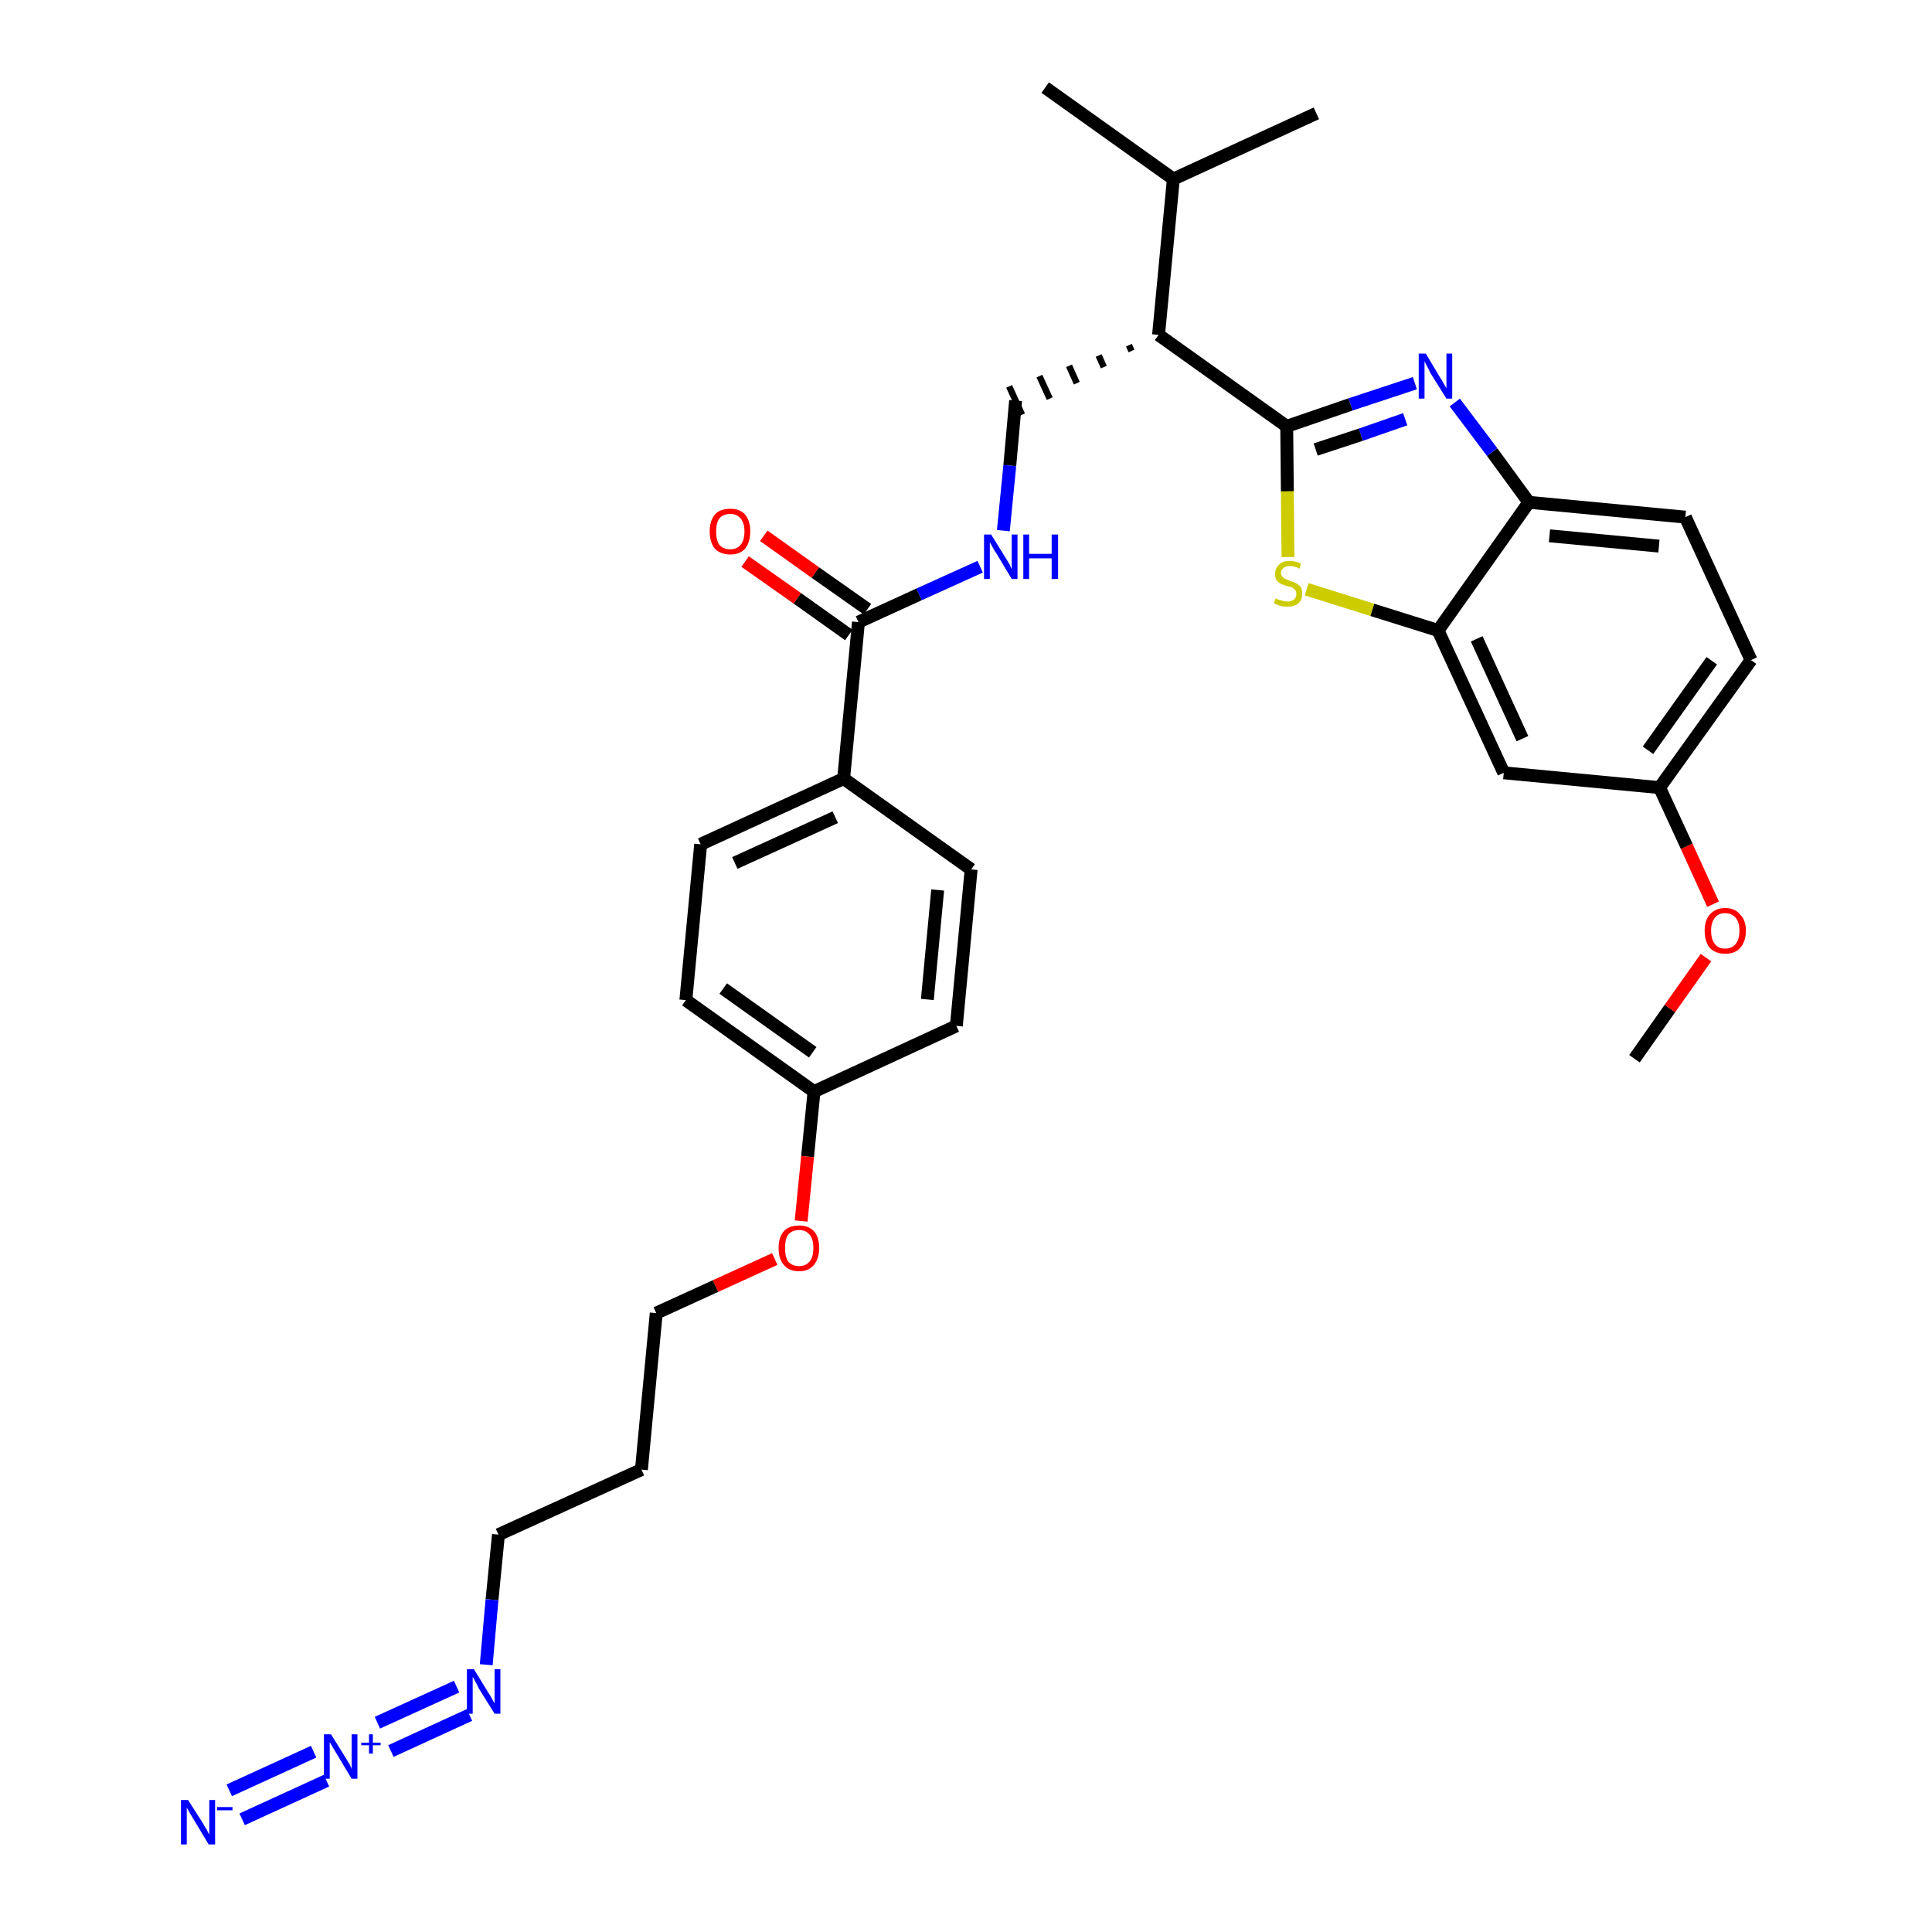 <?xml version='1.0' encoding='iso-8859-1'?>
<svg version='1.1' baseProfile='full'
              xmlns='http://www.w3.org/2000/svg'
                      xmlns:rdkit='http://www.rdkit.org/xml'
                      xmlns:xlink='http://www.w3.org/1999/xlink'
                  xml:space='preserve'
width='300px' height='300px' viewBox='0 0 300 300'>
<!-- END OF HEADER -->
<path class='bond-0 atom-0 atom-1' d='M 253.8,164.4 L 259.3,156.6' style='fill:none;fill-rule:evenodd;stroke:#000000;stroke-width:2.0px;stroke-linecap:butt;stroke-linejoin:miter;stroke-opacity:1' />
<path class='bond-0 atom-0 atom-1' d='M 259.3,156.6 L 264.9,148.7' style='fill:none;fill-rule:evenodd;stroke:#FF0000;stroke-width:2.0px;stroke-linecap:butt;stroke-linejoin:miter;stroke-opacity:1' />
<path class='bond-1 atom-1 atom-2' d='M 266.0,140.4 L 261.9,131.4' style='fill:none;fill-rule:evenodd;stroke:#FF0000;stroke-width:2.0px;stroke-linecap:butt;stroke-linejoin:miter;stroke-opacity:1' />
<path class='bond-1 atom-1 atom-2' d='M 261.9,131.4 L 257.7,122.3' style='fill:none;fill-rule:evenodd;stroke:#000000;stroke-width:2.0px;stroke-linecap:butt;stroke-linejoin:miter;stroke-opacity:1' />
<path class='bond-2 atom-2 atom-3' d='M 257.7,122.3 L 271.9,102.5' style='fill:none;fill-rule:evenodd;stroke:#000000;stroke-width:2.0px;stroke-linecap:butt;stroke-linejoin:miter;stroke-opacity:1' />
<path class='bond-2 atom-2 atom-3' d='M 255.9,116.5 L 265.8,102.6' style='fill:none;fill-rule:evenodd;stroke:#000000;stroke-width:2.0px;stroke-linecap:butt;stroke-linejoin:miter;stroke-opacity:1' />
<path class='bond-31 atom-31 atom-2' d='M 233.5,120.0 L 257.7,122.3' style='fill:none;fill-rule:evenodd;stroke:#000000;stroke-width:2.0px;stroke-linecap:butt;stroke-linejoin:miter;stroke-opacity:1' />
<path class='bond-3 atom-3 atom-4' d='M 271.9,102.5 L 261.7,80.3' style='fill:none;fill-rule:evenodd;stroke:#000000;stroke-width:2.0px;stroke-linecap:butt;stroke-linejoin:miter;stroke-opacity:1' />
<path class='bond-4 atom-4 atom-5' d='M 261.7,80.3 L 237.4,78.0' style='fill:none;fill-rule:evenodd;stroke:#000000;stroke-width:2.0px;stroke-linecap:butt;stroke-linejoin:miter;stroke-opacity:1' />
<path class='bond-4 atom-4 atom-5' d='M 257.6,84.8 L 240.6,83.2' style='fill:none;fill-rule:evenodd;stroke:#000000;stroke-width:2.0px;stroke-linecap:butt;stroke-linejoin:miter;stroke-opacity:1' />
<path class='bond-5 atom-5 atom-6' d='M 237.4,78.0 L 231.7,70.2' style='fill:none;fill-rule:evenodd;stroke:#000000;stroke-width:2.0px;stroke-linecap:butt;stroke-linejoin:miter;stroke-opacity:1' />
<path class='bond-5 atom-5 atom-6' d='M 231.7,70.2 L 225.9,62.5' style='fill:none;fill-rule:evenodd;stroke:#0000FF;stroke-width:2.0px;stroke-linecap:butt;stroke-linejoin:miter;stroke-opacity:1' />
<path class='bond-32 atom-30 atom-5' d='M 223.3,97.9 L 237.4,78.0' style='fill:none;fill-rule:evenodd;stroke:#000000;stroke-width:2.0px;stroke-linecap:butt;stroke-linejoin:miter;stroke-opacity:1' />
<path class='bond-6 atom-6 atom-7' d='M 219.7,59.5 L 209.7,62.8' style='fill:none;fill-rule:evenodd;stroke:#0000FF;stroke-width:2.0px;stroke-linecap:butt;stroke-linejoin:miter;stroke-opacity:1' />
<path class='bond-6 atom-6 atom-7' d='M 209.7,62.8 L 199.8,66.2' style='fill:none;fill-rule:evenodd;stroke:#000000;stroke-width:2.0px;stroke-linecap:butt;stroke-linejoin:miter;stroke-opacity:1' />
<path class='bond-6 atom-6 atom-7' d='M 218.2,65.1 L 211.3,67.5' style='fill:none;fill-rule:evenodd;stroke:#0000FF;stroke-width:2.0px;stroke-linecap:butt;stroke-linejoin:miter;stroke-opacity:1' />
<path class='bond-6 atom-6 atom-7' d='M 211.3,67.5 L 204.3,69.8' style='fill:none;fill-rule:evenodd;stroke:#000000;stroke-width:2.0px;stroke-linecap:butt;stroke-linejoin:miter;stroke-opacity:1' />
<path class='bond-7 atom-7 atom-8' d='M 199.8,66.2 L 179.9,52.0' style='fill:none;fill-rule:evenodd;stroke:#000000;stroke-width:2.0px;stroke-linecap:butt;stroke-linejoin:miter;stroke-opacity:1' />
<path class='bond-28 atom-7 atom-29' d='M 199.8,66.2 L 199.9,76.3' style='fill:none;fill-rule:evenodd;stroke:#000000;stroke-width:2.0px;stroke-linecap:butt;stroke-linejoin:miter;stroke-opacity:1' />
<path class='bond-28 atom-7 atom-29' d='M 199.9,76.3 L 200.0,86.5' style='fill:none;fill-rule:evenodd;stroke:#CCCC00;stroke-width:2.0px;stroke-linecap:butt;stroke-linejoin:miter;stroke-opacity:1' />
<path class='bond-8 atom-8 atom-9' d='M 175.3,53.6 L 175.7,54.5' style='fill:none;fill-rule:evenodd;stroke:#000000;stroke-width:1.0px;stroke-linecap:butt;stroke-linejoin:miter;stroke-opacity:1' />
<path class='bond-8 atom-8 atom-9' d='M 170.6,55.2 L 171.4,57.0' style='fill:none;fill-rule:evenodd;stroke:#000000;stroke-width:1.0px;stroke-linecap:butt;stroke-linejoin:miter;stroke-opacity:1' />
<path class='bond-8 atom-8 atom-9' d='M 166.0,56.8 L 167.2,59.5' style='fill:none;fill-rule:evenodd;stroke:#000000;stroke-width:1.0px;stroke-linecap:butt;stroke-linejoin:miter;stroke-opacity:1' />
<path class='bond-8 atom-8 atom-9' d='M 161.4,58.4 L 163.0,61.9' style='fill:none;fill-rule:evenodd;stroke:#000000;stroke-width:1.0px;stroke-linecap:butt;stroke-linejoin:miter;stroke-opacity:1' />
<path class='bond-8 atom-8 atom-9' d='M 156.7,60.0 L 158.7,64.4' style='fill:none;fill-rule:evenodd;stroke:#000000;stroke-width:1.0px;stroke-linecap:butt;stroke-linejoin:miter;stroke-opacity:1' />
<path class='bond-25 atom-8 atom-26' d='M 179.9,52.0 L 182.2,27.8' style='fill:none;fill-rule:evenodd;stroke:#000000;stroke-width:2.0px;stroke-linecap:butt;stroke-linejoin:miter;stroke-opacity:1' />
<path class='bond-9 atom-9 atom-10' d='M 157.7,62.2 L 156.8,72.3' style='fill:none;fill-rule:evenodd;stroke:#000000;stroke-width:2.0px;stroke-linecap:butt;stroke-linejoin:miter;stroke-opacity:1' />
<path class='bond-9 atom-9 atom-10' d='M 156.8,72.3 L 155.8,82.4' style='fill:none;fill-rule:evenodd;stroke:#0000FF;stroke-width:2.0px;stroke-linecap:butt;stroke-linejoin:miter;stroke-opacity:1' />
<path class='bond-10 atom-10 atom-11' d='M 152.2,88.0 L 142.7,92.3' style='fill:none;fill-rule:evenodd;stroke:#0000FF;stroke-width:2.0px;stroke-linecap:butt;stroke-linejoin:miter;stroke-opacity:1' />
<path class='bond-10 atom-10 atom-11' d='M 142.7,92.3 L 133.3,96.6' style='fill:none;fill-rule:evenodd;stroke:#000000;stroke-width:2.0px;stroke-linecap:butt;stroke-linejoin:miter;stroke-opacity:1' />
<path class='bond-11 atom-11 atom-12' d='M 134.7,94.6 L 126.6,88.9' style='fill:none;fill-rule:evenodd;stroke:#000000;stroke-width:2.0px;stroke-linecap:butt;stroke-linejoin:miter;stroke-opacity:1' />
<path class='bond-11 atom-11 atom-12' d='M 126.6,88.9 L 118.6,83.2' style='fill:none;fill-rule:evenodd;stroke:#FF0000;stroke-width:2.0px;stroke-linecap:butt;stroke-linejoin:miter;stroke-opacity:1' />
<path class='bond-11 atom-11 atom-12' d='M 131.8,98.6 L 123.8,92.9' style='fill:none;fill-rule:evenodd;stroke:#000000;stroke-width:2.0px;stroke-linecap:butt;stroke-linejoin:miter;stroke-opacity:1' />
<path class='bond-11 atom-11 atom-12' d='M 123.8,92.9 L 115.7,87.2' style='fill:none;fill-rule:evenodd;stroke:#FF0000;stroke-width:2.0px;stroke-linecap:butt;stroke-linejoin:miter;stroke-opacity:1' />
<path class='bond-12 atom-11 atom-13' d='M 133.3,96.6 L 131.0,120.9' style='fill:none;fill-rule:evenodd;stroke:#000000;stroke-width:2.0px;stroke-linecap:butt;stroke-linejoin:miter;stroke-opacity:1' />
<path class='bond-13 atom-13 atom-14' d='M 131.0,120.9 L 108.8,131.1' style='fill:none;fill-rule:evenodd;stroke:#000000;stroke-width:2.0px;stroke-linecap:butt;stroke-linejoin:miter;stroke-opacity:1' />
<path class='bond-13 atom-13 atom-14' d='M 129.7,126.9 L 114.1,134.0' style='fill:none;fill-rule:evenodd;stroke:#000000;stroke-width:2.0px;stroke-linecap:butt;stroke-linejoin:miter;stroke-opacity:1' />
<path class='bond-33 atom-25 atom-13' d='M 150.8,135.0 L 131.0,120.9' style='fill:none;fill-rule:evenodd;stroke:#000000;stroke-width:2.0px;stroke-linecap:butt;stroke-linejoin:miter;stroke-opacity:1' />
<path class='bond-14 atom-14 atom-15' d='M 108.8,131.1 L 106.5,155.3' style='fill:none;fill-rule:evenodd;stroke:#000000;stroke-width:2.0px;stroke-linecap:butt;stroke-linejoin:miter;stroke-opacity:1' />
<path class='bond-15 atom-15 atom-16' d='M 106.5,155.3 L 126.4,169.5' style='fill:none;fill-rule:evenodd;stroke:#000000;stroke-width:2.0px;stroke-linecap:butt;stroke-linejoin:miter;stroke-opacity:1' />
<path class='bond-15 atom-15 atom-16' d='M 112.3,153.5 L 126.2,163.4' style='fill:none;fill-rule:evenodd;stroke:#000000;stroke-width:2.0px;stroke-linecap:butt;stroke-linejoin:miter;stroke-opacity:1' />
<path class='bond-16 atom-16 atom-17' d='M 126.4,169.5 L 125.4,179.6' style='fill:none;fill-rule:evenodd;stroke:#000000;stroke-width:2.0px;stroke-linecap:butt;stroke-linejoin:miter;stroke-opacity:1' />
<path class='bond-16 atom-16 atom-17' d='M 125.4,179.6 L 124.4,189.6' style='fill:none;fill-rule:evenodd;stroke:#FF0000;stroke-width:2.0px;stroke-linecap:butt;stroke-linejoin:miter;stroke-opacity:1' />
<path class='bond-23 atom-16 atom-24' d='M 126.4,169.5 L 148.5,159.3' style='fill:none;fill-rule:evenodd;stroke:#000000;stroke-width:2.0px;stroke-linecap:butt;stroke-linejoin:miter;stroke-opacity:1' />
<path class='bond-17 atom-17 atom-18' d='M 120.3,195.5 L 111.1,199.7' style='fill:none;fill-rule:evenodd;stroke:#FF0000;stroke-width:2.0px;stroke-linecap:butt;stroke-linejoin:miter;stroke-opacity:1' />
<path class='bond-17 atom-17 atom-18' d='M 111.1,199.7 L 101.9,203.9' style='fill:none;fill-rule:evenodd;stroke:#000000;stroke-width:2.0px;stroke-linecap:butt;stroke-linejoin:miter;stroke-opacity:1' />
<path class='bond-18 atom-18 atom-19' d='M 101.9,203.9 L 99.6,228.2' style='fill:none;fill-rule:evenodd;stroke:#000000;stroke-width:2.0px;stroke-linecap:butt;stroke-linejoin:miter;stroke-opacity:1' />
<path class='bond-19 atom-19 atom-20' d='M 99.6,228.2 L 77.4,238.3' style='fill:none;fill-rule:evenodd;stroke:#000000;stroke-width:2.0px;stroke-linecap:butt;stroke-linejoin:miter;stroke-opacity:1' />
<path class='bond-20 atom-20 atom-21' d='M 77.4,238.3 L 76.4,248.4' style='fill:none;fill-rule:evenodd;stroke:#000000;stroke-width:2.0px;stroke-linecap:butt;stroke-linejoin:miter;stroke-opacity:1' />
<path class='bond-20 atom-20 atom-21' d='M 76.4,248.4 L 75.5,258.5' style='fill:none;fill-rule:evenodd;stroke:#0000FF;stroke-width:2.0px;stroke-linecap:butt;stroke-linejoin:miter;stroke-opacity:1' />
<path class='bond-21 atom-21 atom-22' d='M 70.9,261.9 L 58.6,267.5' style='fill:none;fill-rule:evenodd;stroke:#0000FF;stroke-width:2.0px;stroke-linecap:butt;stroke-linejoin:miter;stroke-opacity:1' />
<path class='bond-21 atom-21 atom-22' d='M 72.9,266.3 L 60.7,271.9' style='fill:none;fill-rule:evenodd;stroke:#0000FF;stroke-width:2.0px;stroke-linecap:butt;stroke-linejoin:miter;stroke-opacity:1' />
<path class='bond-22 atom-22 atom-23' d='M 48.7,272.0 L 35.6,278.0' style='fill:none;fill-rule:evenodd;stroke:#0000FF;stroke-width:2.0px;stroke-linecap:butt;stroke-linejoin:miter;stroke-opacity:1' />
<path class='bond-22 atom-22 atom-23' d='M 50.7,276.5 L 37.6,282.5' style='fill:none;fill-rule:evenodd;stroke:#0000FF;stroke-width:2.0px;stroke-linecap:butt;stroke-linejoin:miter;stroke-opacity:1' />
<path class='bond-24 atom-24 atom-25' d='M 148.5,159.3 L 150.8,135.0' style='fill:none;fill-rule:evenodd;stroke:#000000;stroke-width:2.0px;stroke-linecap:butt;stroke-linejoin:miter;stroke-opacity:1' />
<path class='bond-24 atom-24 atom-25' d='M 144.0,155.2 L 145.6,138.2' style='fill:none;fill-rule:evenodd;stroke:#000000;stroke-width:2.0px;stroke-linecap:butt;stroke-linejoin:miter;stroke-opacity:1' />
<path class='bond-26 atom-26 atom-27' d='M 182.2,27.8 L 162.3,13.6' style='fill:none;fill-rule:evenodd;stroke:#000000;stroke-width:2.0px;stroke-linecap:butt;stroke-linejoin:miter;stroke-opacity:1' />
<path class='bond-27 atom-26 atom-28' d='M 182.2,27.8 L 204.4,17.6' style='fill:none;fill-rule:evenodd;stroke:#000000;stroke-width:2.0px;stroke-linecap:butt;stroke-linejoin:miter;stroke-opacity:1' />
<path class='bond-29 atom-29 atom-30' d='M 202.9,91.5 L 213.1,94.7' style='fill:none;fill-rule:evenodd;stroke:#CCCC00;stroke-width:2.0px;stroke-linecap:butt;stroke-linejoin:miter;stroke-opacity:1' />
<path class='bond-29 atom-29 atom-30' d='M 213.1,94.7 L 223.3,97.9' style='fill:none;fill-rule:evenodd;stroke:#000000;stroke-width:2.0px;stroke-linecap:butt;stroke-linejoin:miter;stroke-opacity:1' />
<path class='bond-30 atom-30 atom-31' d='M 223.3,97.9 L 233.5,120.0' style='fill:none;fill-rule:evenodd;stroke:#000000;stroke-width:2.0px;stroke-linecap:butt;stroke-linejoin:miter;stroke-opacity:1' />
<path class='bond-30 atom-30 atom-31' d='M 229.3,99.2 L 236.4,114.7' style='fill:none;fill-rule:evenodd;stroke:#000000;stroke-width:2.0px;stroke-linecap:butt;stroke-linejoin:miter;stroke-opacity:1' />
<path  class='atom-1' d='M 264.7 144.5
Q 264.7 142.9, 265.5 142.0
Q 266.4 141.0, 267.9 141.0
Q 269.4 141.0, 270.2 142.0
Q 271.1 142.9, 271.1 144.5
Q 271.1 146.2, 270.2 147.2
Q 269.4 148.1, 267.9 148.1
Q 266.4 148.1, 265.5 147.2
Q 264.7 146.2, 264.7 144.5
M 267.9 147.3
Q 268.9 147.3, 269.5 146.6
Q 270.1 145.9, 270.1 144.5
Q 270.1 143.2, 269.5 142.5
Q 268.9 141.8, 267.9 141.8
Q 266.8 141.8, 266.3 142.5
Q 265.7 143.2, 265.7 144.5
Q 265.7 145.9, 266.3 146.6
Q 266.8 147.3, 267.9 147.3
' fill='#FF0000'/>
<path  class='atom-6' d='M 221.4 54.9
L 223.6 58.6
Q 223.9 59.0, 224.2 59.6
Q 224.6 60.3, 224.6 60.3
L 224.6 54.9
L 225.5 54.9
L 225.5 61.9
L 224.6 61.9
L 222.1 57.9
Q 221.9 57.4, 221.6 56.9
Q 221.3 56.3, 221.2 56.1
L 221.2 61.9
L 220.3 61.9
L 220.3 54.9
L 221.4 54.9
' fill='#0000FF'/>
<path  class='atom-10' d='M 153.9 83.0
L 156.2 86.7
Q 156.4 87.0, 156.8 87.7
Q 157.1 88.4, 157.1 88.4
L 157.1 83.0
L 158.0 83.0
L 158.0 89.9
L 157.1 89.9
L 154.7 85.9
Q 154.4 85.5, 154.1 84.9
Q 153.8 84.4, 153.7 84.2
L 153.7 89.9
L 152.8 89.9
L 152.8 83.0
L 153.9 83.0
' fill='#0000FF'/>
<path  class='atom-10' d='M 158.9 83.0
L 159.8 83.0
L 159.8 86.0
L 163.3 86.0
L 163.3 83.0
L 164.3 83.0
L 164.3 89.9
L 163.3 89.9
L 163.3 86.7
L 159.8 86.7
L 159.8 89.9
L 158.9 89.9
L 158.9 83.0
' fill='#0000FF'/>
<path  class='atom-12' d='M 110.2 82.5
Q 110.2 80.9, 111.0 79.9
Q 111.8 79.0, 113.4 79.0
Q 114.9 79.0, 115.7 79.9
Q 116.5 80.9, 116.5 82.5
Q 116.5 84.2, 115.7 85.2
Q 114.9 86.1, 113.4 86.1
Q 111.9 86.1, 111.0 85.2
Q 110.2 84.2, 110.2 82.5
M 113.4 85.3
Q 114.4 85.3, 115.0 84.6
Q 115.6 83.9, 115.6 82.5
Q 115.6 81.2, 115.0 80.5
Q 114.4 79.8, 113.4 79.8
Q 112.3 79.8, 111.7 80.5
Q 111.2 81.2, 111.2 82.5
Q 111.2 83.9, 111.7 84.6
Q 112.3 85.3, 113.4 85.3
' fill='#FF0000'/>
<path  class='atom-17' d='M 120.9 193.8
Q 120.9 192.1, 121.7 191.2
Q 122.5 190.3, 124.1 190.3
Q 125.6 190.3, 126.4 191.2
Q 127.2 192.1, 127.2 193.8
Q 127.2 195.4, 126.4 196.4
Q 125.6 197.4, 124.1 197.4
Q 122.5 197.4, 121.7 196.4
Q 120.9 195.5, 120.9 193.8
M 124.1 196.6
Q 125.1 196.6, 125.7 195.9
Q 126.3 195.2, 126.3 193.8
Q 126.3 192.4, 125.7 191.7
Q 125.1 191.0, 124.1 191.0
Q 123.0 191.0, 122.4 191.7
Q 121.9 192.4, 121.9 193.8
Q 121.9 195.2, 122.4 195.9
Q 123.0 196.6, 124.1 196.6
' fill='#FF0000'/>
<path  class='atom-21' d='M 73.6 259.2
L 75.8 262.8
Q 76.1 263.2, 76.4 263.8
Q 76.8 264.5, 76.8 264.5
L 76.8 259.2
L 77.7 259.2
L 77.7 266.1
L 76.8 266.1
L 74.3 262.1
Q 74.1 261.6, 73.8 261.1
Q 73.5 260.5, 73.4 260.4
L 73.4 266.1
L 72.5 266.1
L 72.5 259.2
L 73.6 259.2
' fill='#0000FF'/>
<path  class='atom-22' d='M 51.4 269.3
L 53.7 273.0
Q 53.9 273.3, 54.3 274.0
Q 54.6 274.6, 54.6 274.7
L 54.6 269.3
L 55.5 269.3
L 55.5 276.2
L 54.6 276.2
L 52.2 272.2
Q 51.9 271.7, 51.6 271.2
Q 51.3 270.7, 51.2 270.5
L 51.2 276.2
L 50.3 276.2
L 50.3 269.3
L 51.4 269.3
' fill='#0000FF'/>
<path  class='atom-22' d='M 56.1 270.6
L 57.3 270.6
L 57.3 269.3
L 57.9 269.3
L 57.9 270.6
L 59.1 270.6
L 59.1 271.0
L 57.9 271.0
L 57.9 272.3
L 57.3 272.3
L 57.3 271.0
L 56.1 271.0
L 56.1 270.6
' fill='#0000FF'/>
<path  class='atom-23' d='M 29.2 279.5
L 31.5 283.1
Q 31.7 283.5, 32.1 284.1
Q 32.4 284.8, 32.5 284.8
L 32.5 279.5
L 33.4 279.5
L 33.4 286.4
L 32.4 286.4
L 30.0 282.4
Q 29.7 281.9, 29.4 281.4
Q 29.1 280.8, 29.0 280.7
L 29.0 286.4
L 28.1 286.4
L 28.1 279.5
L 29.2 279.5
' fill='#0000FF'/>
<path  class='atom-23' d='M 33.7 280.6
L 36.1 280.6
L 36.1 281.1
L 33.7 281.1
L 33.7 280.6
' fill='#0000FF'/>
<path  class='atom-29' d='M 198.1 92.9
Q 198.2 93.0, 198.5 93.1
Q 198.8 93.2, 199.2 93.3
Q 199.5 93.4, 199.9 93.4
Q 200.5 93.4, 200.9 93.1
Q 201.3 92.8, 201.3 92.2
Q 201.3 91.8, 201.1 91.6
Q 200.9 91.4, 200.6 91.2
Q 200.3 91.1, 199.8 91.0
Q 199.2 90.8, 198.8 90.6
Q 198.5 90.4, 198.2 90.1
Q 198.0 89.7, 198.0 89.1
Q 198.0 88.2, 198.6 87.7
Q 199.1 87.1, 200.3 87.1
Q 201.1 87.1, 202.0 87.5
L 201.8 88.3
Q 201.0 87.9, 200.3 87.9
Q 199.7 87.9, 199.3 88.2
Q 198.9 88.5, 198.9 88.9
Q 198.9 89.3, 199.1 89.5
Q 199.3 89.8, 199.6 89.9
Q 199.9 90.0, 200.3 90.2
Q 201.0 90.4, 201.3 90.6
Q 201.7 90.8, 202.0 91.2
Q 202.2 91.5, 202.2 92.2
Q 202.2 93.2, 201.6 93.7
Q 201.0 94.2, 199.9 94.2
Q 199.3 94.2, 198.8 94.1
Q 198.4 93.9, 197.8 93.7
L 198.1 92.9
' fill='#CCCC00'/>
</svg>
